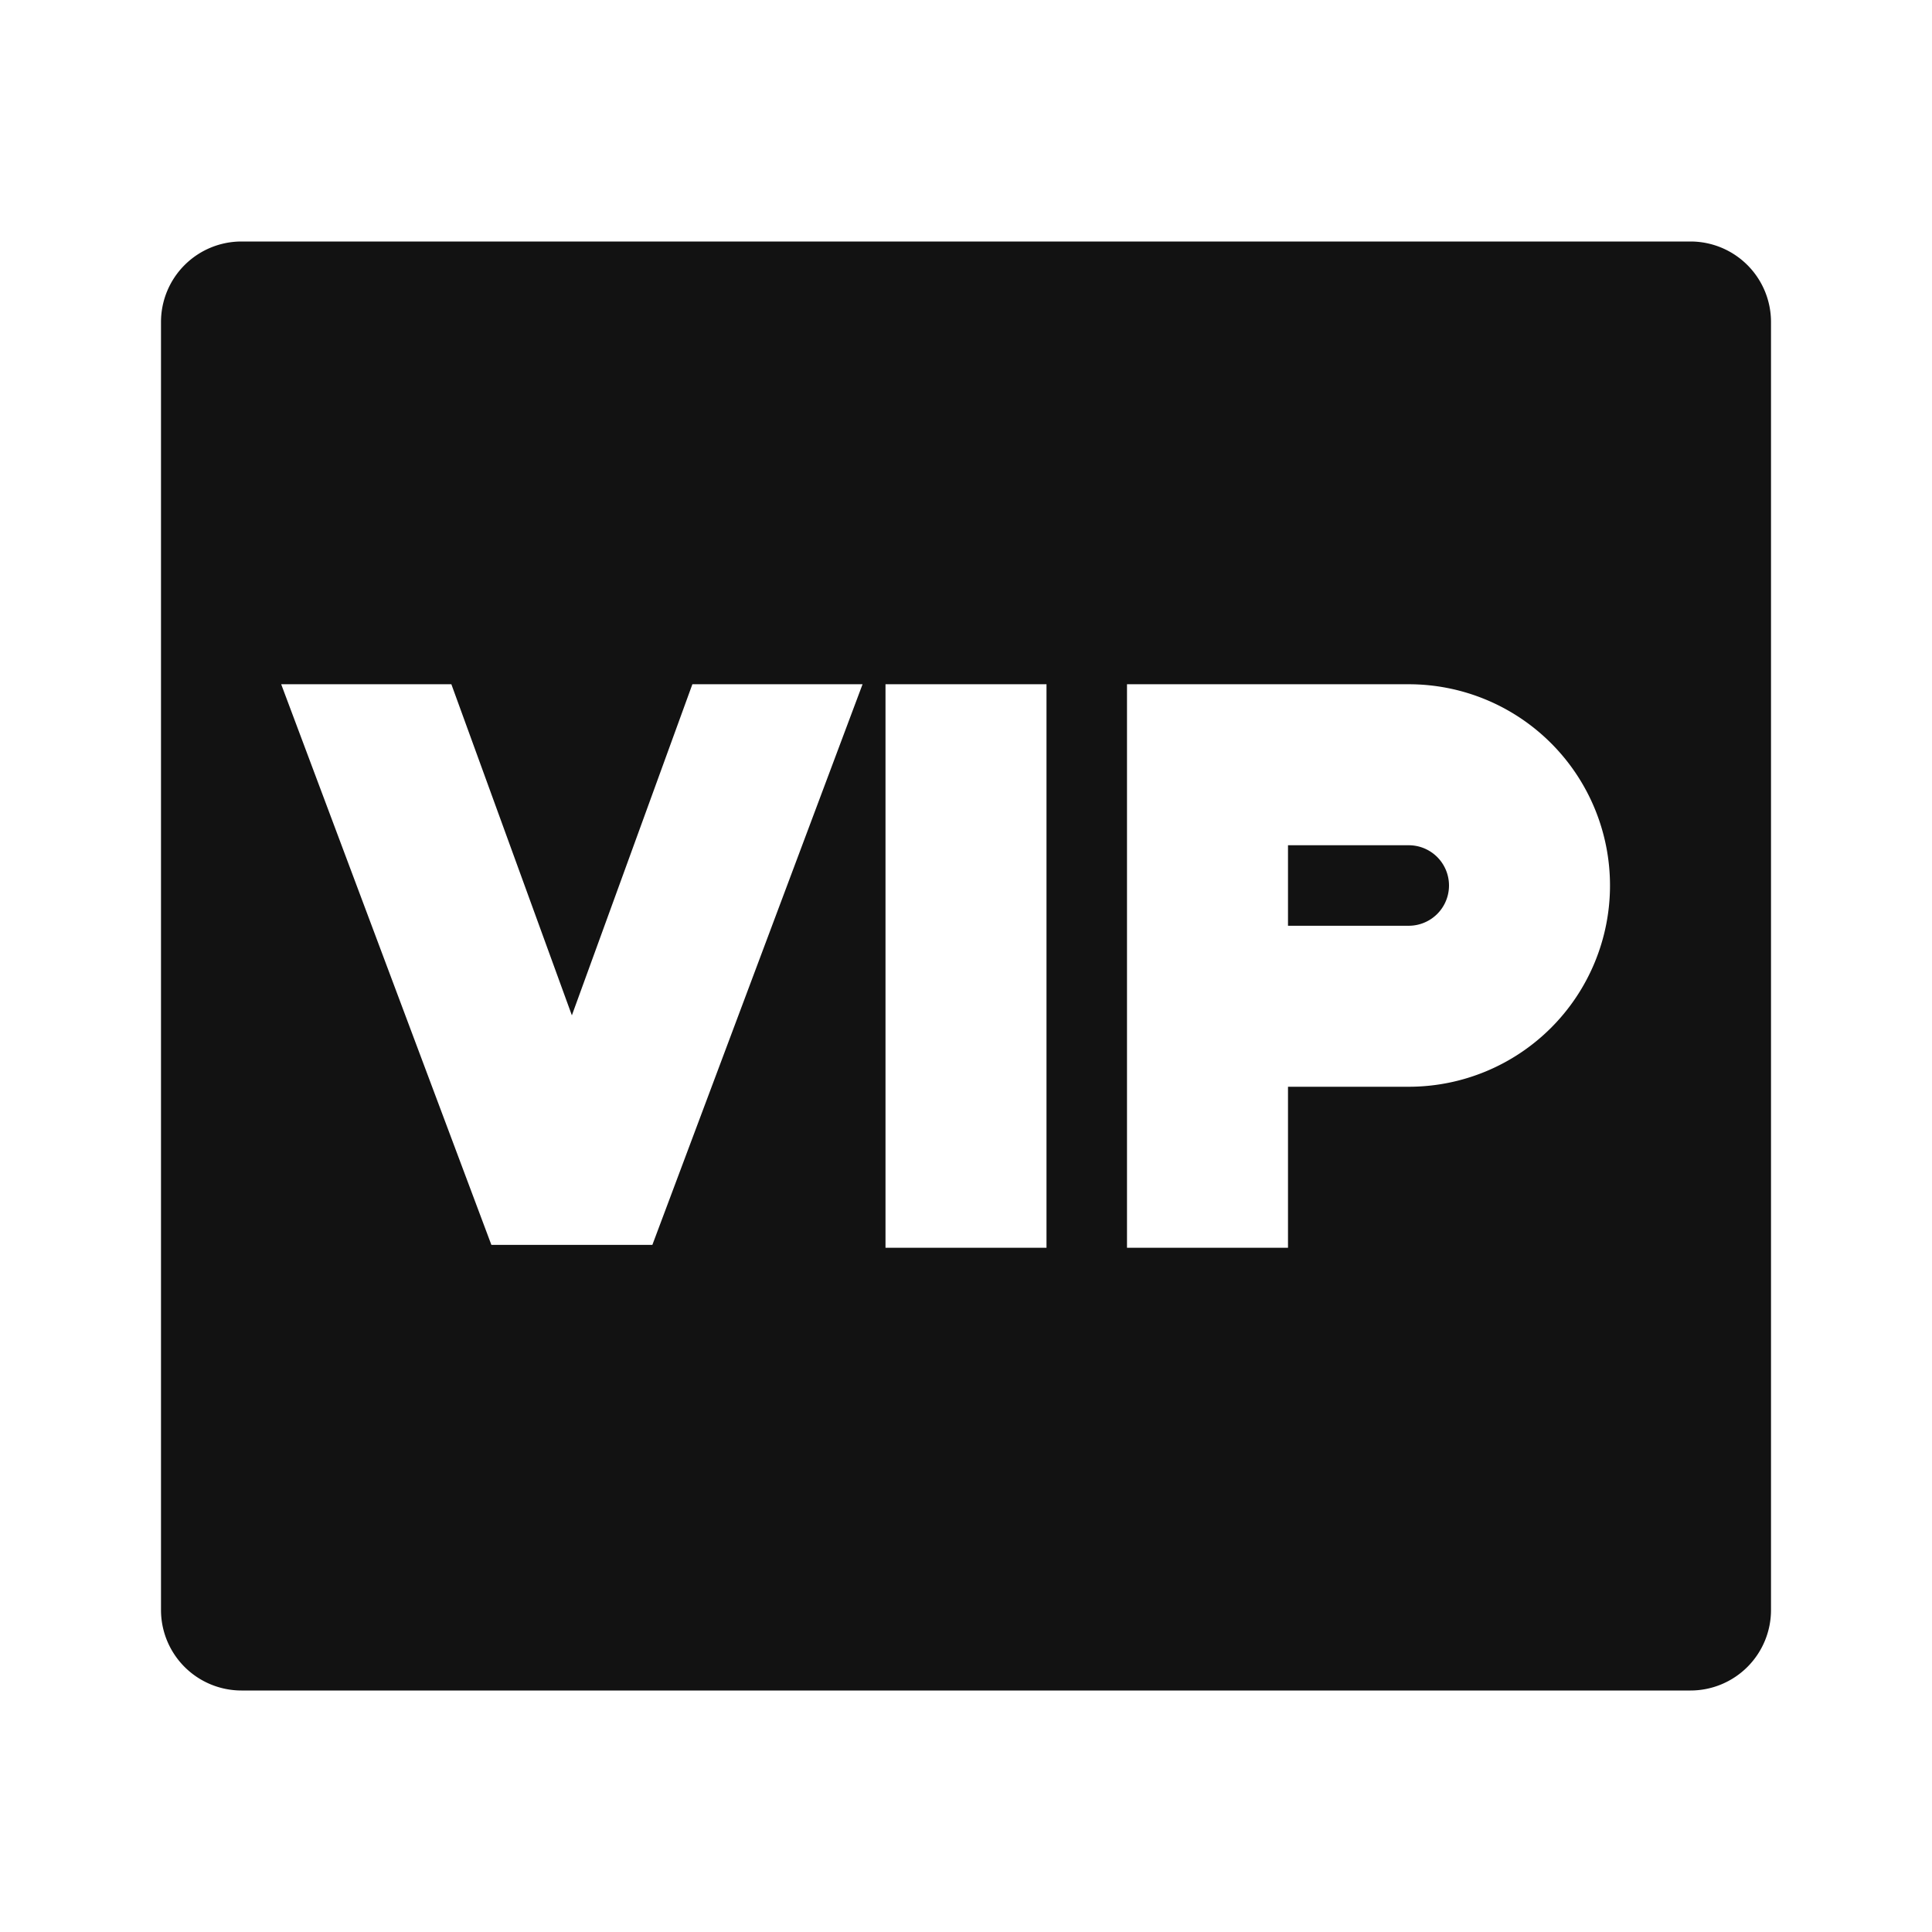 <svg width="24" height="24" fill="none" xmlns="http://www.w3.org/2000/svg"><g clip-path="url(#a)"><path d="M3 3h18a1 1 0 0 1 1 1v16a1 1 0 0 1-1 1H3a1 1 0 0 1-1-1V4a1 1 0 0 1 1-1Zm8 5.5v7h2v-7h-2Zm-.285 0H8.601l-1.497 4.113L5.607 8.5H3.493l2.611 6.964h2L10.715 8.5Zm5.285 5h1.5a2.5 2.5 0 0 0 0-5H14v7h2v-2Zm0-2v-1h1.5a.5.5 0 0 1 0 1H16Z" fill="#121212"/></g><defs><clipPath id="a"><path fill="#fff" d="M0 0h24v24H0z"/></clipPath></defs></svg>